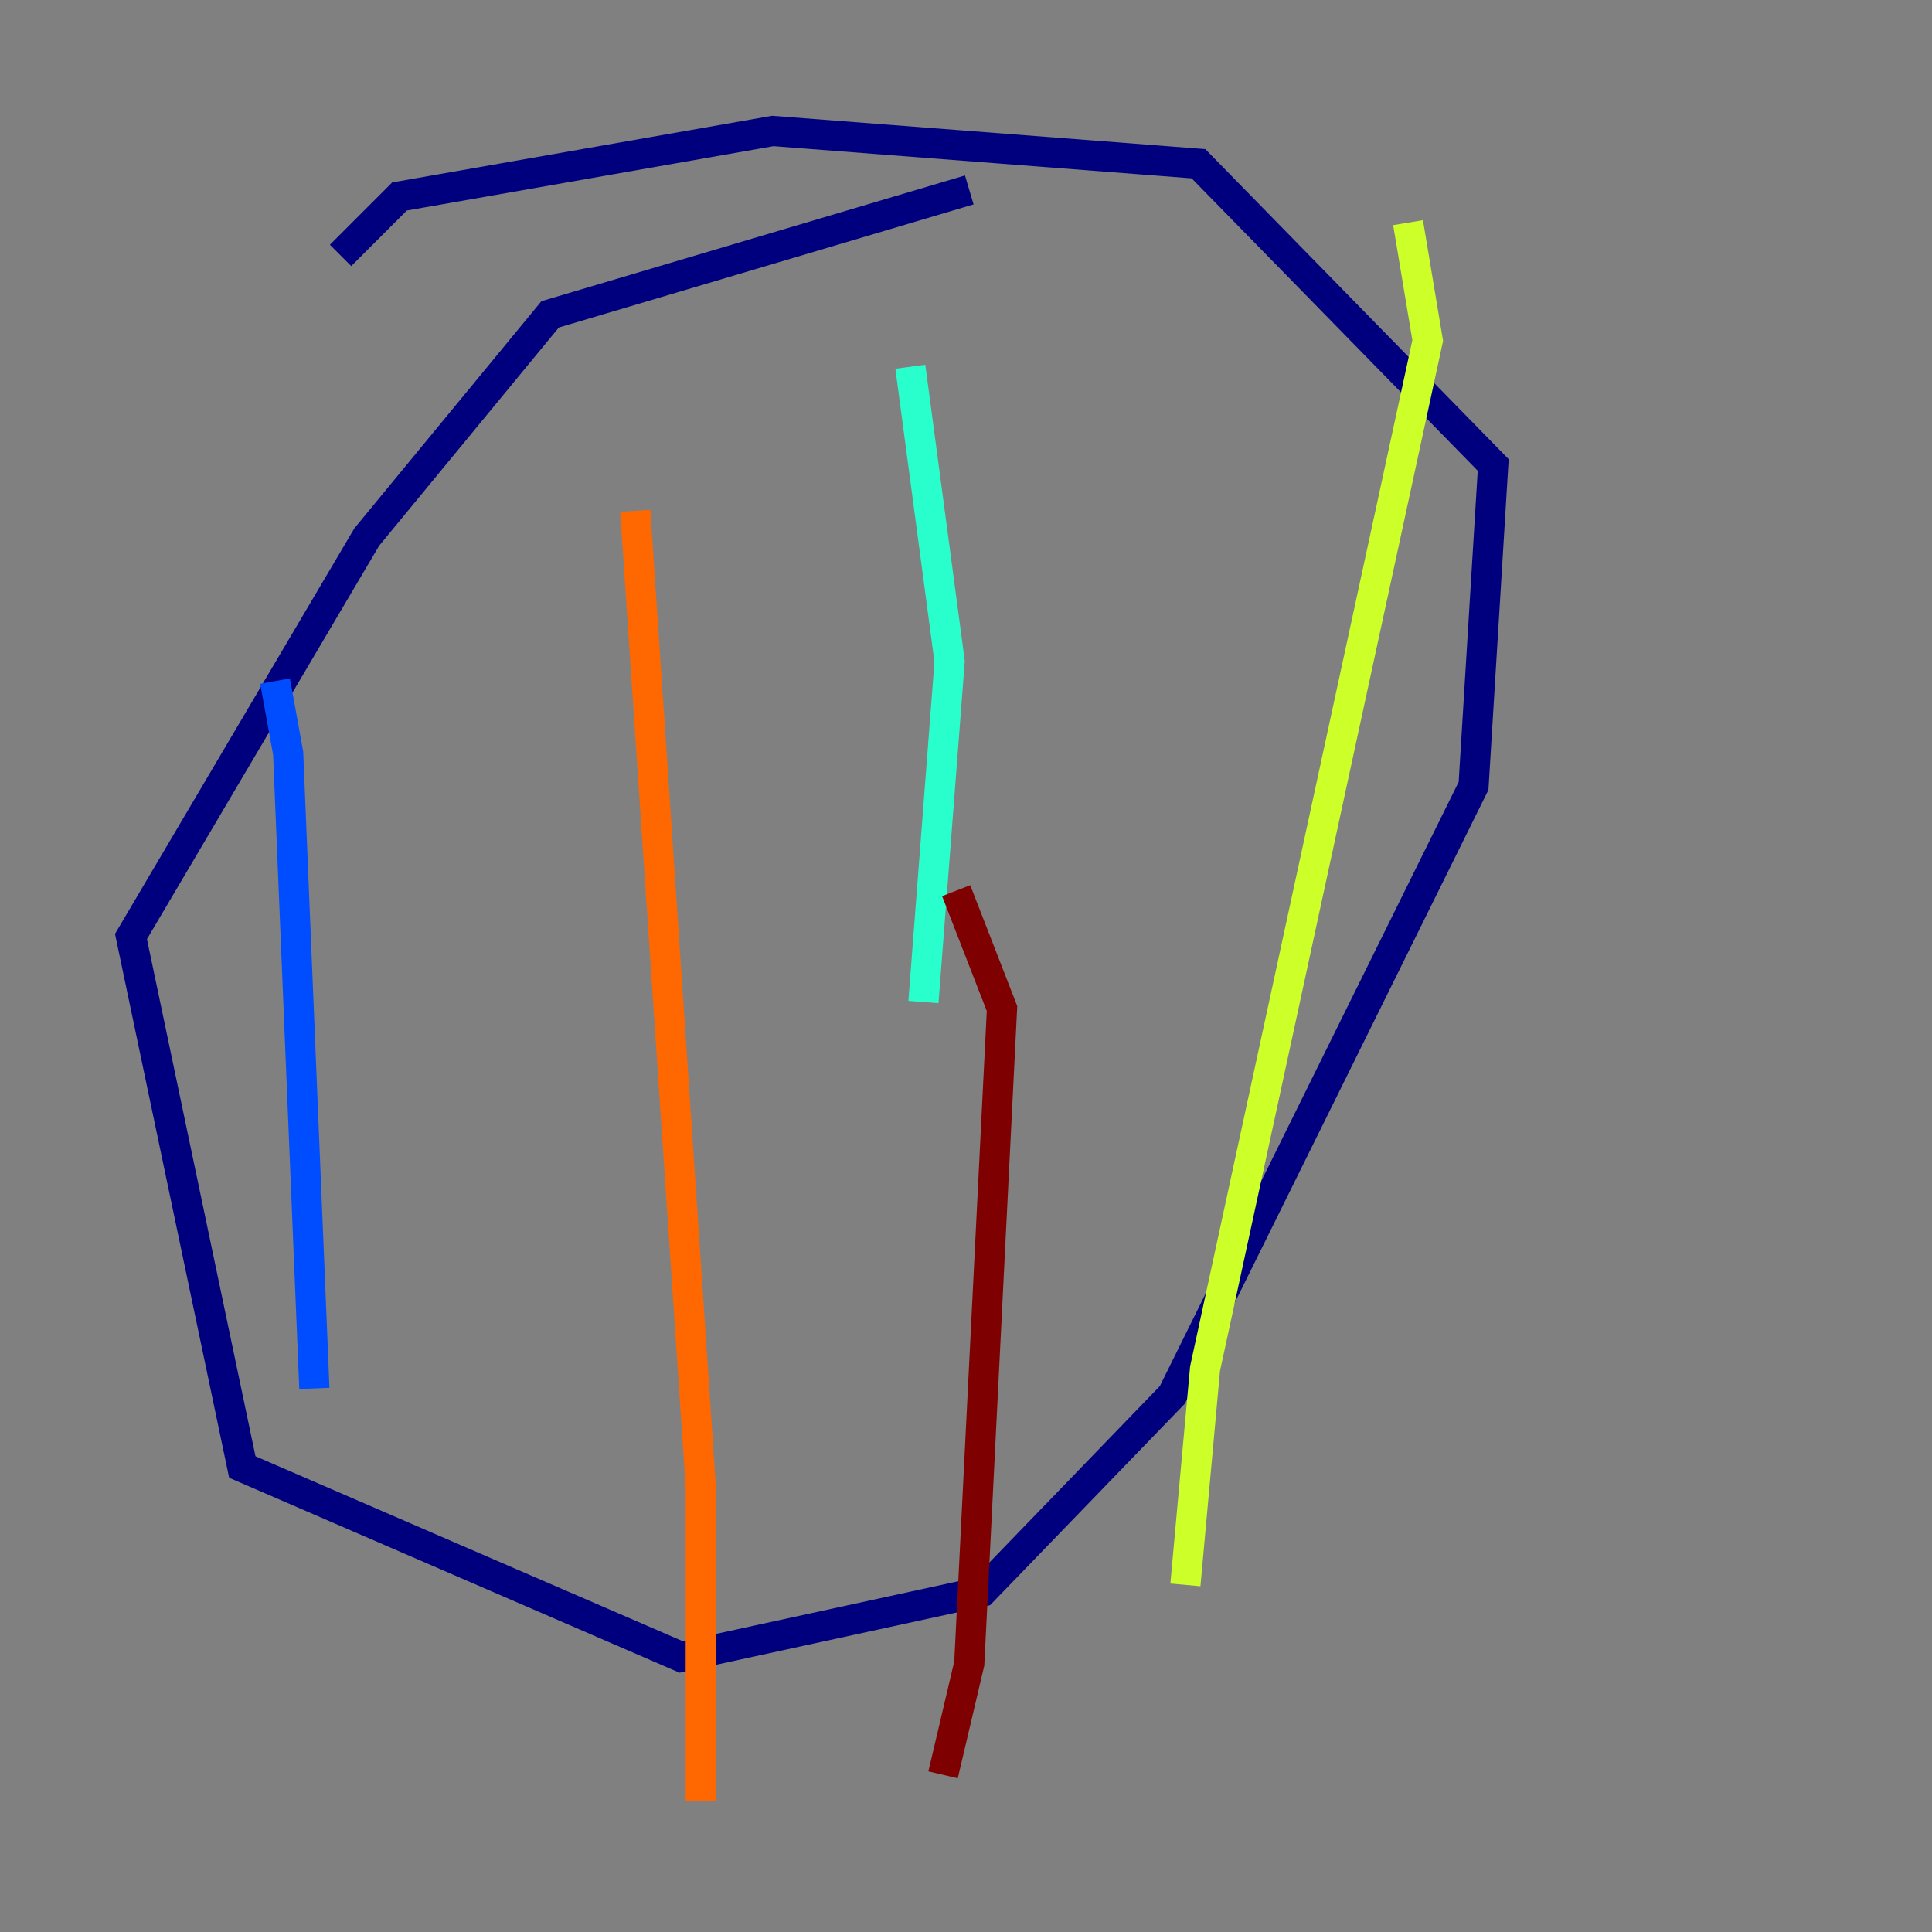 <?xml version="1.0" encoding="utf-8" ?>
<svg baseProfile="tiny" height="128" version="1.2" viewBox="0,0,128,128" width="128" xmlns="http://www.w3.org/2000/svg" xmlns:ev="http://www.w3.org/2001/xml-events" xmlns:xlink="http://www.w3.org/1999/xlink"><rect x="0" y="0" width="128" height="128" fill="#808080" stroke="none"/><defs /><polyline fill="none" points="64.217,12.583 36.447,20.827 24.298,35.58 8.678,62.047 16.054,97.193 45.125,109.776 65.085,105.437 77.668,92.42 97.627,52.068 98.929,30.807 79.403,10.848 51.2,8.678 26.468,13.017 22.563,16.922" stroke="#00007f" stroke-width="2" /><polyline fill="none" points="18.224,45.125 19.091,49.898 20.827,91.986" stroke="#004cff" stroke-width="2" /><polyline fill="none" points="60.312,24.298 62.915,43.824 61.18,66.386" stroke="#29ffcd" stroke-width="2" /><polyline fill="none" points="93.288,14.752 94.59,22.563 79.837,90.685 78.536,105.003" stroke="#cdff29" stroke-width="2" /><polyline fill="none" points="42.088,33.844 46.427,98.495 46.427,119.322" stroke="#ff6700" stroke-width="2" /><polyline fill="none" points="63.349,59.01 66.386,66.82 64.217,110.21 62.481,117.586" stroke="#7f0000" stroke-width="2" /></svg>